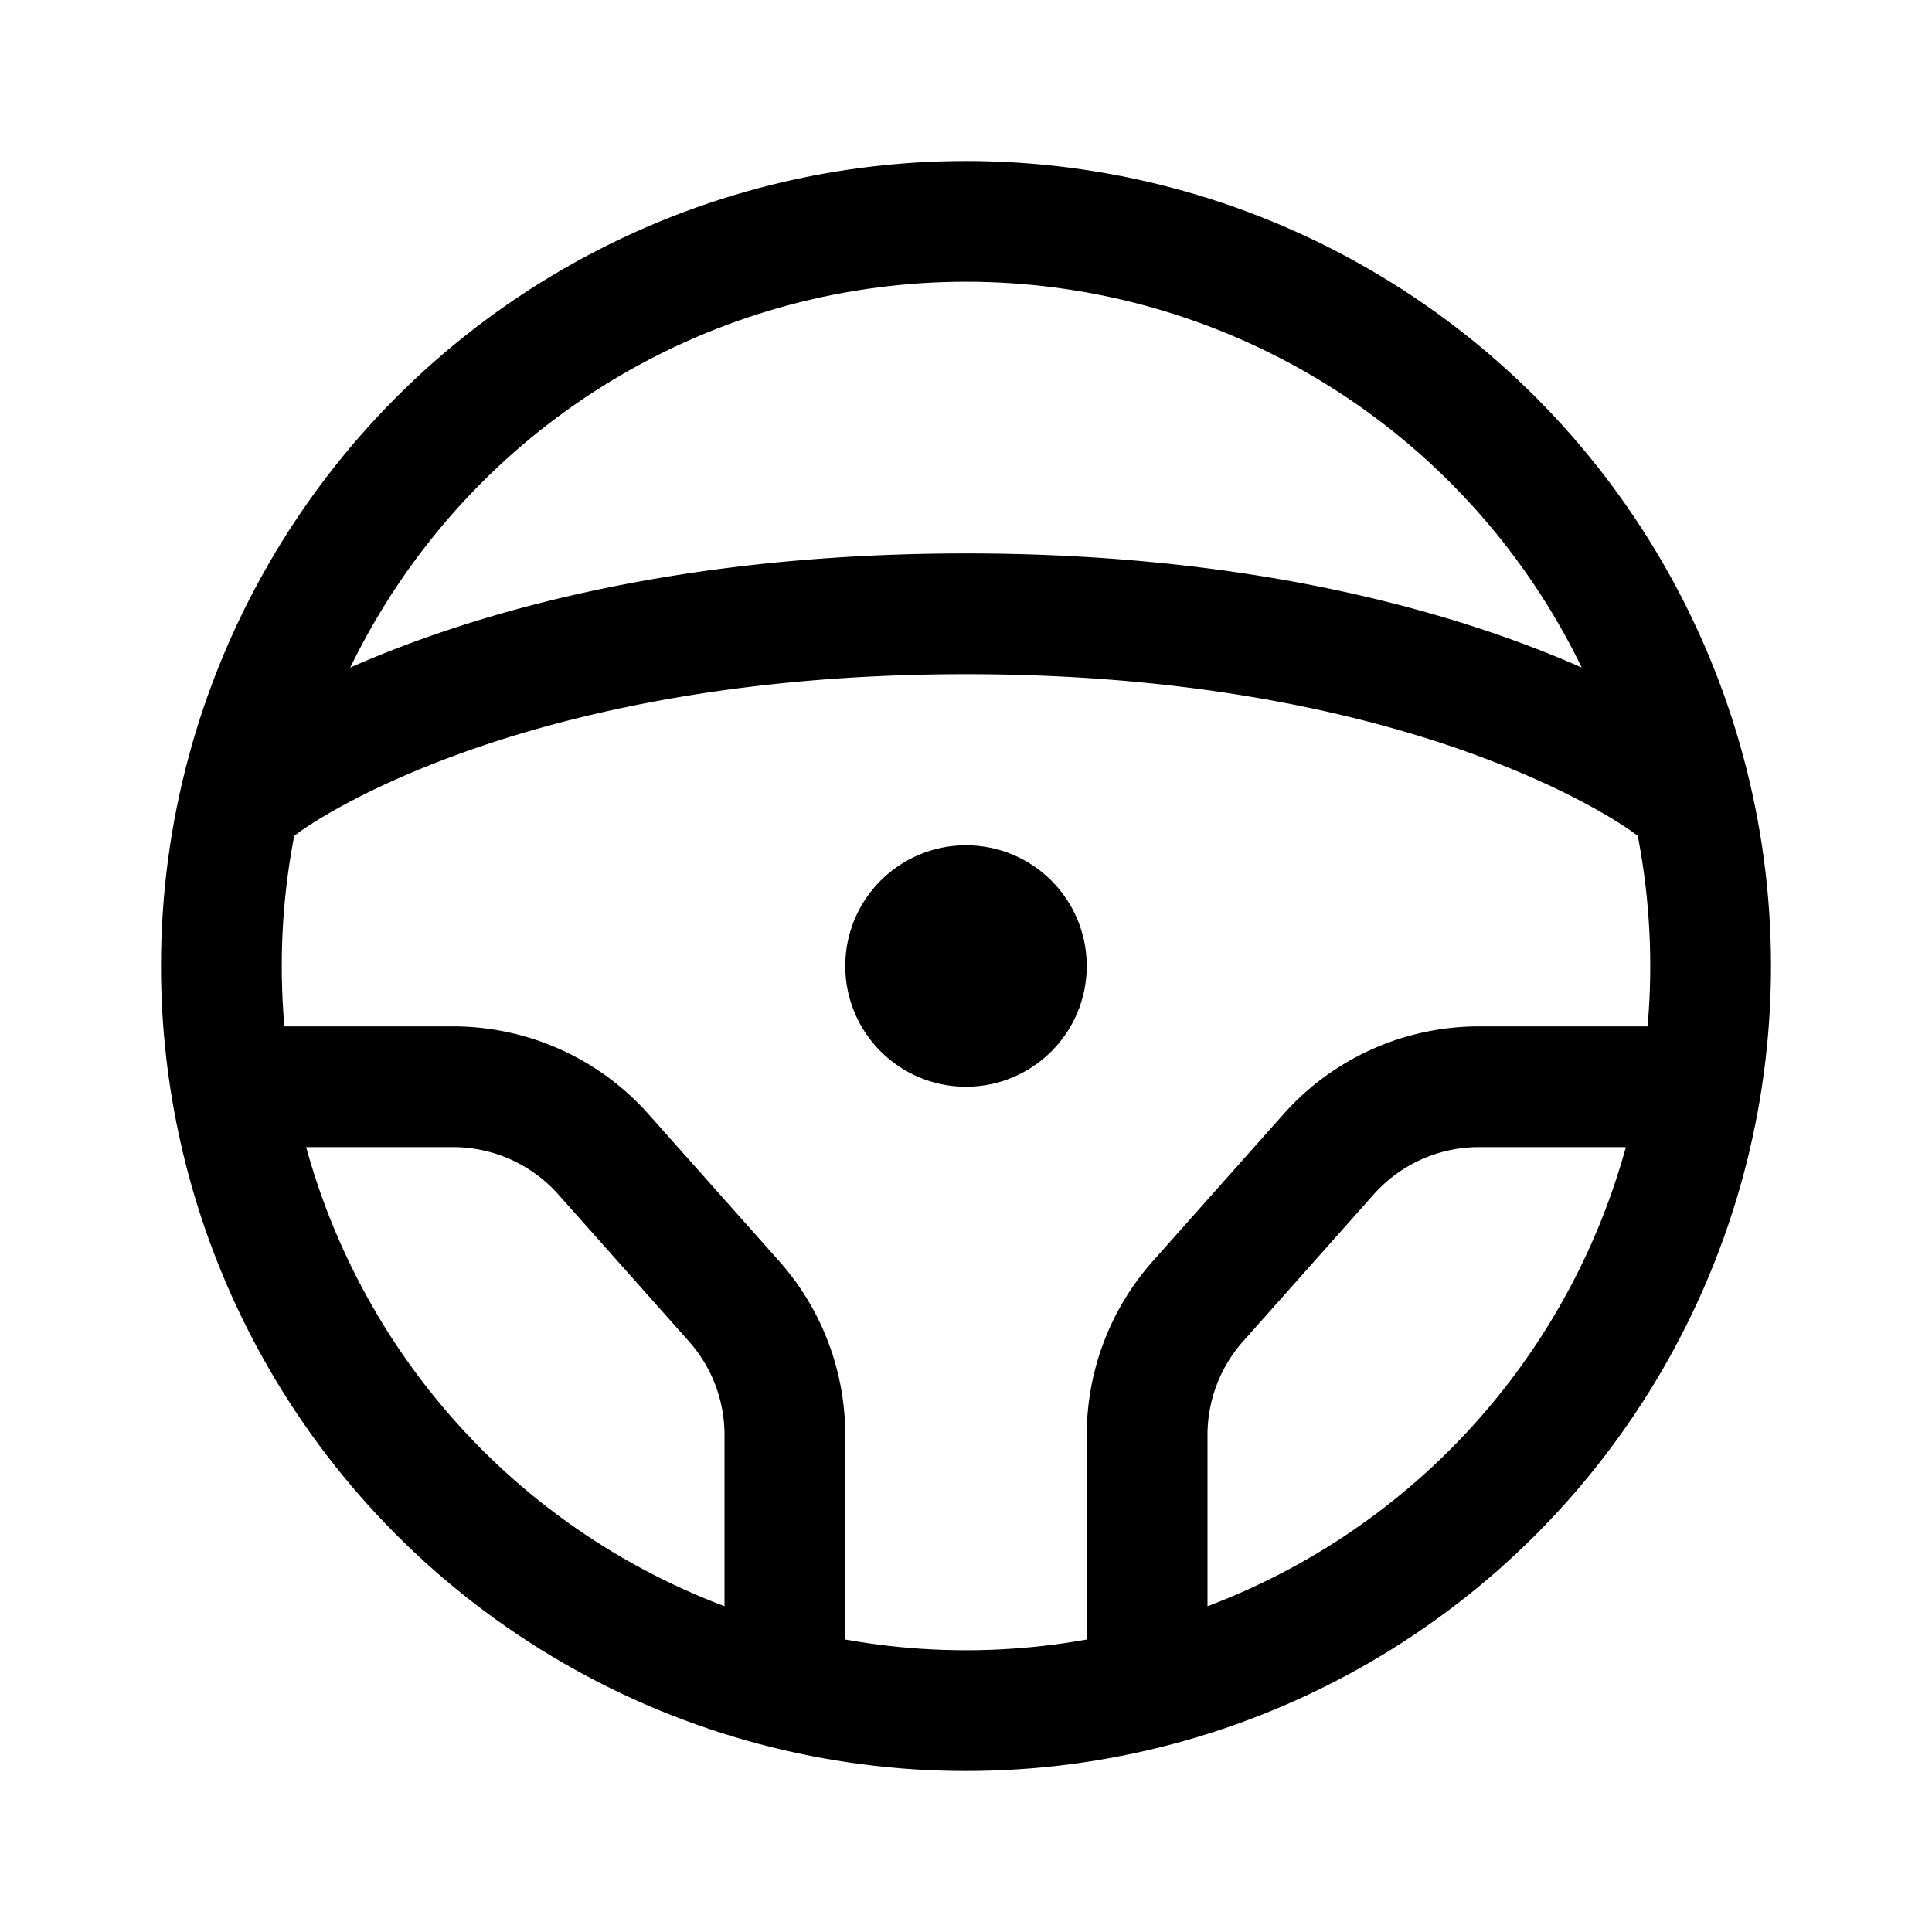 <svg width="192" height="192" viewBox="0 0 192 192" fill="none" xmlns="http://www.w3.org/2000/svg"><path d="M78 166v-23.396a20 20 0 0 0-5.052-13.287l-12.981-14.604A20 20 0 0 0 45.019 108H24m90 58v-23.396c0-4.898 1.798-9.626 5.052-13.287l12.981-14.604A20 20 0 0 1 146.981 108H168M26 78s22-17 70-17 70 17 70 17" stroke="#000" stroke-width="12" stroke-linecap="round" stroke-linejoin="round"/><circle cx="96" cy="96" r="74" stroke="#000" stroke-width="12" stroke-linecap="round" stroke-linejoin="round"/><circle cx="96" cy="96" r="6" stroke="#000" stroke-width="12" stroke-linecap="round" stroke-linejoin="round"/></svg>